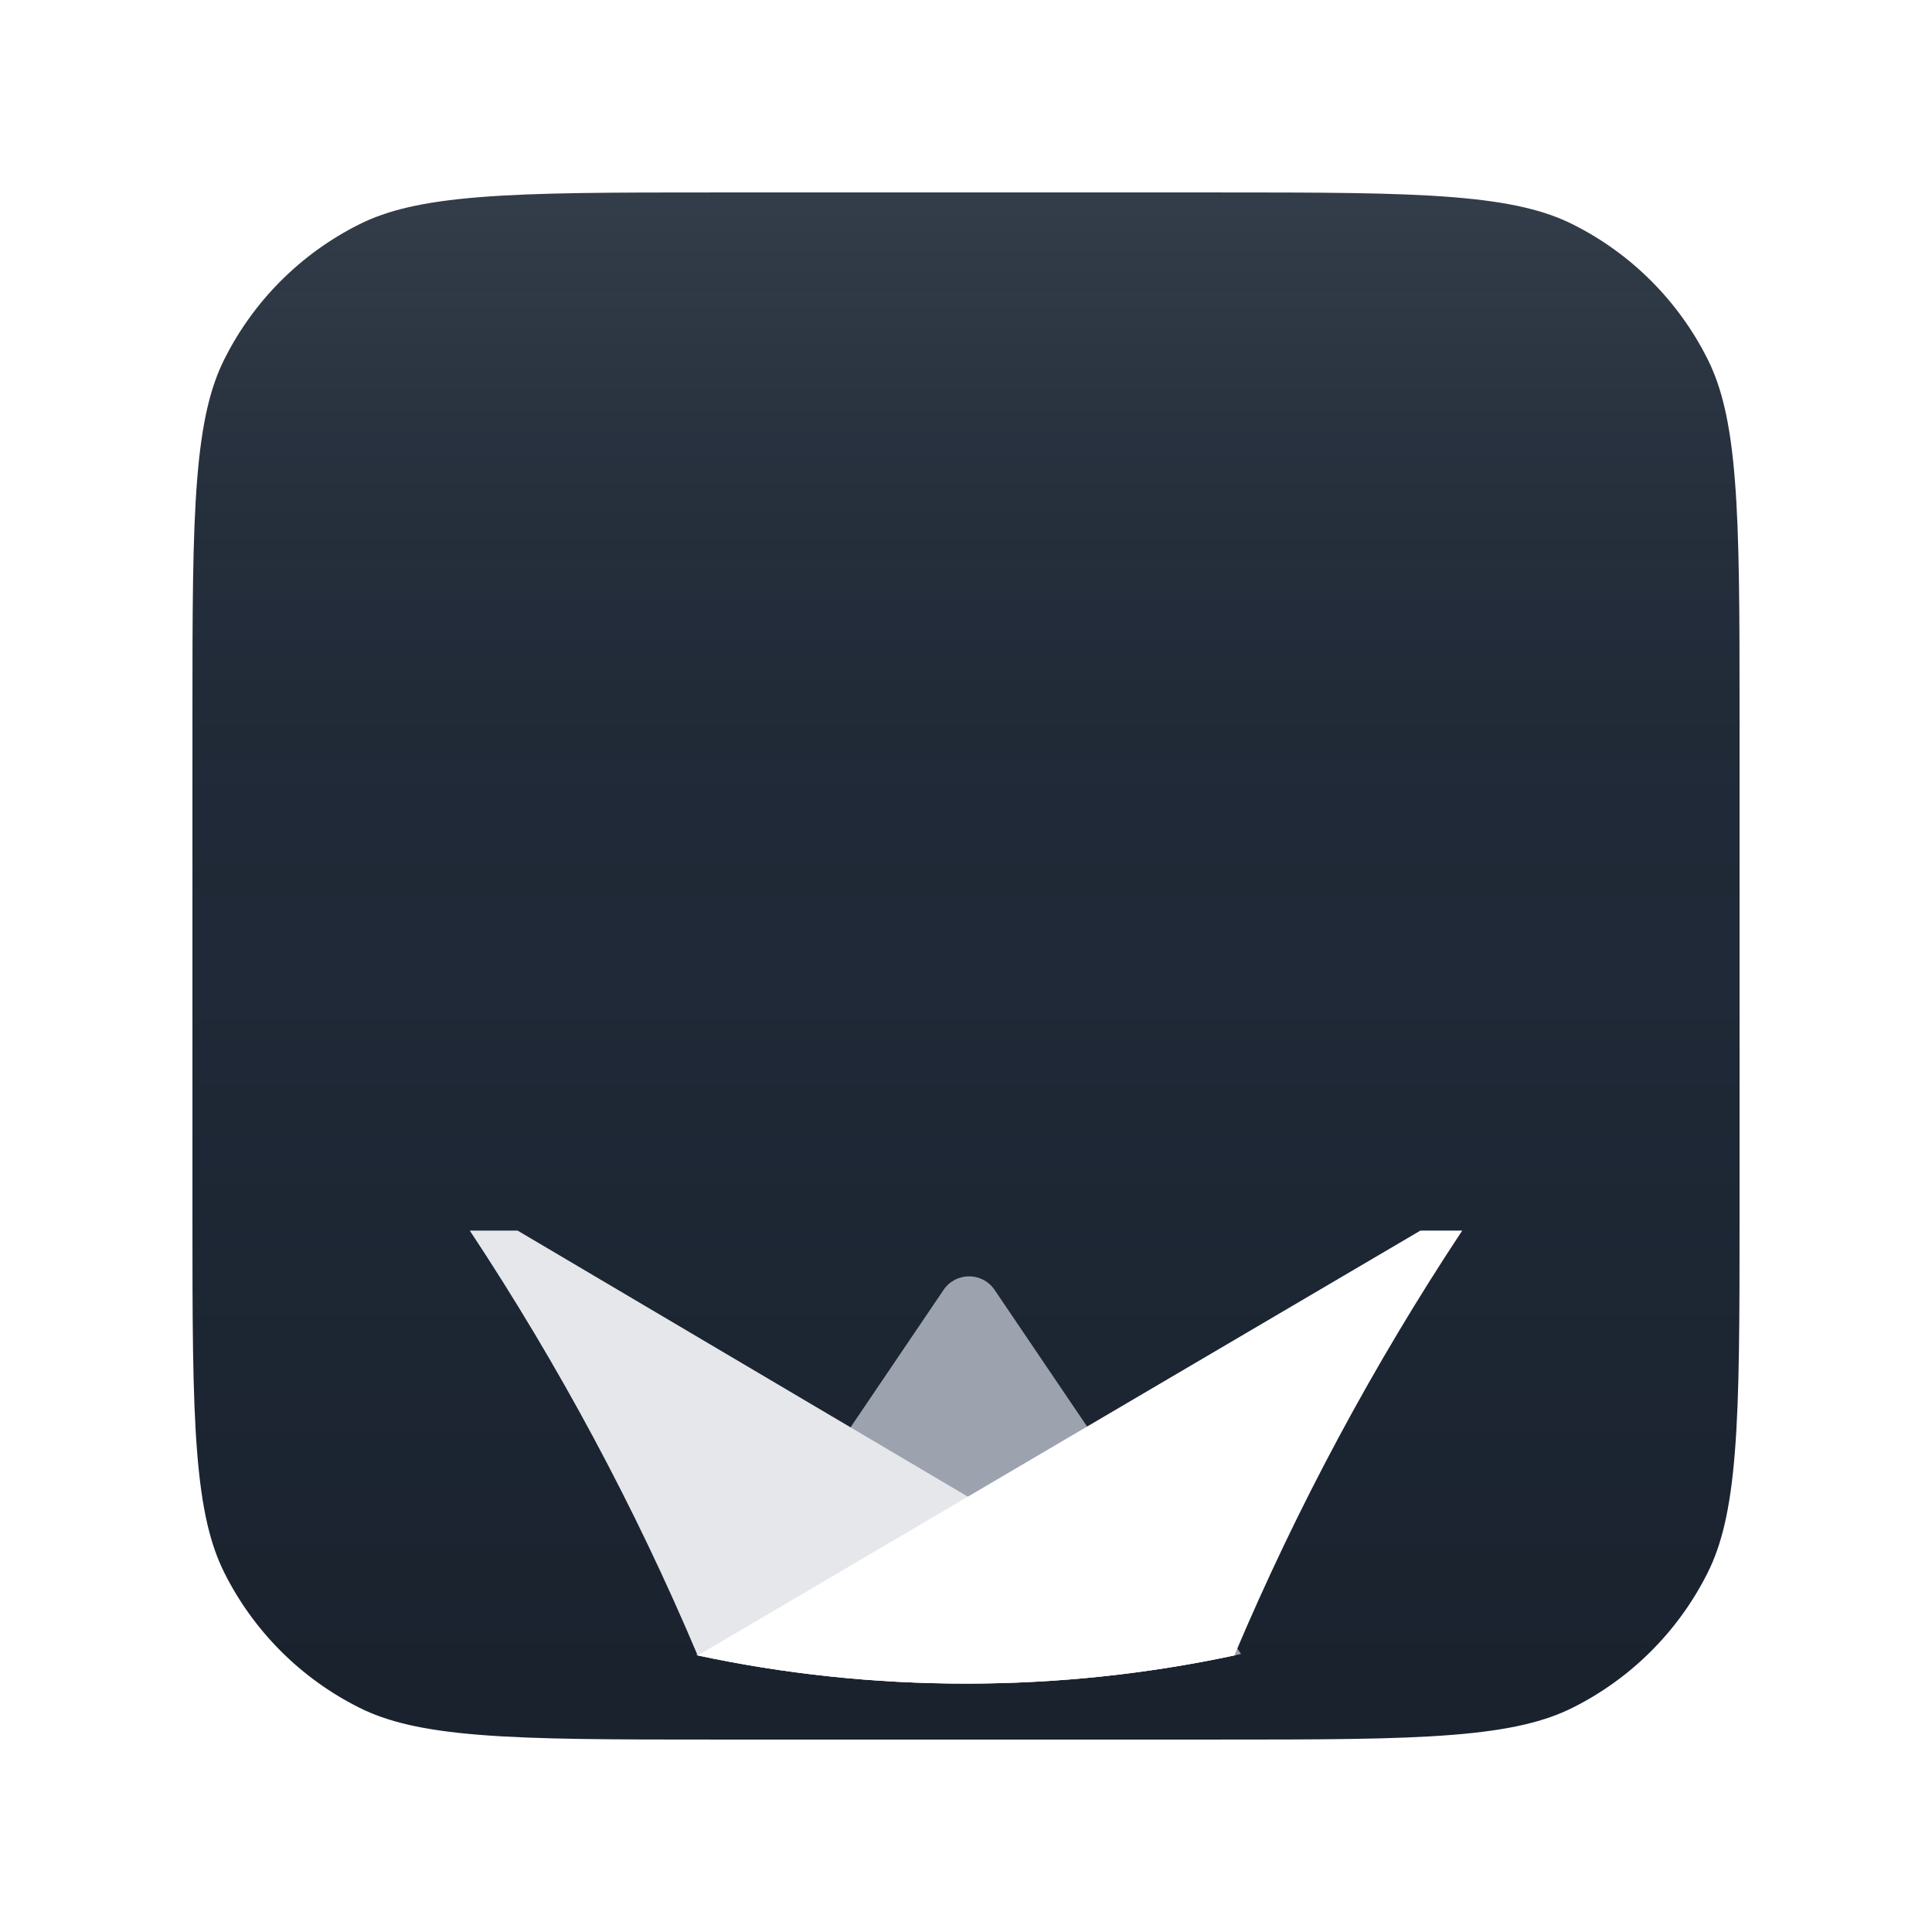 <svg width="1024" height="1024" viewBox="0 0 1024 1024" fill="none" xmlns="http://www.w3.org/2000/svg">
<path d="M82 380C82 324.614 82.015 284.257 84.572 252.436C87.111 220.844 92.059 199.401 100.982 181.544C118.405 146.675 146.675 118.405 181.544 100.982C199.401 92.059 220.844 87.111 252.436 84.572C284.257 82.015 324.614 82 380 82H644C699.386 82 739.743 82.015 771.564 84.572C803.156 87.111 824.599 92.059 842.456 100.982C877.325 118.405 905.595 146.675 923.018 181.544C931.941 199.401 936.889 220.844 939.428 252.436C941.985 284.257 942 324.614 942 380V644C942 699.386 941.985 739.743 939.428 771.564C936.889 803.156 931.941 824.599 923.018 842.456C905.595 877.325 877.325 905.595 842.456 923.018C824.599 931.941 803.156 936.889 771.564 939.428C739.743 941.985 699.386 942 644 942H380C324.614 942 284.257 941.985 252.436 939.428C220.844 936.889 199.401 931.941 181.544 923.018C146.675 905.595 118.405 877.325 100.982 842.456C92.059 824.599 87.111 803.156 84.572 771.564C82.015 739.743 82 699.386 82 644V380Z" fill="#1F2937"/>
<path d="M82 380C82 324.614 82.015 284.257 84.572 252.436C87.111 220.844 92.059 199.401 100.982 181.544C118.405 146.675 146.675 118.405 181.544 100.982C199.401 92.059 220.844 87.111 252.436 84.572C284.257 82.015 324.614 82 380 82H644C699.386 82 739.743 82.015 771.564 84.572C803.156 87.111 824.599 92.059 842.456 100.982C877.325 118.405 905.595 146.675 923.018 181.544C931.941 199.401 936.889 220.844 939.428 252.436C941.985 284.257 942 324.614 942 380V644C942 699.386 941.985 739.743 939.428 771.564C936.889 803.156 931.941 824.599 923.018 842.456C905.595 877.325 877.325 905.595 842.456 923.018C824.599 931.941 803.156 936.889 771.564 939.428C739.743 941.985 699.386 942 644 942H380C324.614 942 284.257 941.985 252.436 939.428C220.844 936.889 199.401 931.941 181.544 923.018C146.675 905.595 118.405 877.325 100.982 842.456C92.059 824.599 87.111 803.156 84.572 771.564C82.015 739.743 82 699.386 82 644V380Z" fill="url(#paint0_linear)"/>
<path d="M82 380C82 324.614 82.015 284.257 84.572 252.436C87.111 220.844 92.059 199.401 100.982 181.544C118.405 146.675 146.675 118.405 181.544 100.982C199.401 92.059 220.844 87.111 252.436 84.572C284.257 82.015 324.614 82 380 82H644C699.386 82 739.743 82.015 771.564 84.572C803.156 87.111 824.599 92.059 842.456 100.982C877.325 118.405 905.595 146.675 923.018 181.544C931.941 199.401 936.889 220.844 939.428 252.436C941.985 284.257 942 324.614 942 380V644C942 699.386 941.985 739.743 939.428 771.564C936.889 803.156 931.941 824.599 923.018 842.456C905.595 877.325 877.325 905.595 842.456 923.018C824.599 931.941 803.156 936.889 771.564 939.428C739.743 941.985 699.386 942 644 942H380C324.614 942 284.257 941.985 252.436 939.428C220.844 936.889 199.401 931.941 181.544 923.018C146.675 905.595 118.405 877.325 100.982 842.456C92.059 824.599 87.111 803.156 84.572 771.564C82.015 739.743 82 699.386 82 644V380Z" stroke="white" stroke-width="40"/>
<g filter="url(#filter0_dddddd)">
<path fill-rule="evenodd" clip-rule="evenodd" d="M657.771 616.167C610.816 626.444 562.041 631.86 512.001 631.86C462.973 631.86 415.159 626.661 369.081 616.784L500.109 423.195C506.587 413.624 520.683 413.624 527.161 423.195L657.771 616.167Z" fill="#9CA3AF"/>
<path fill-rule="evenodd" clip-rule="evenodd" d="M655.083 616.754C608.954 626.654 561.085 631.865 511.998 631.865C463.216 631.865 415.637 626.718 369.773 616.938C336.371 537.873 295.845 462.552 249 391.78H274.358L655.083 616.754Z" fill="#E5E7EB"/>
<path fill-rule="evenodd" clip-rule="evenodd" d="M654.23 616.937C608.365 626.718 560.784 631.866 512.001 631.866C463.235 631.866 415.669 626.722 369.818 616.947L752.825 391.78H775.003C728.158 462.552 687.633 537.873 654.23 616.937Z" fill="white"/>
</g>
<defs>
<filter id="filter0_dddddd" x="169" y="391.78" width="686.003" height="460.086" filterUnits="userSpaceOnUse" color-interpolation-filters="sRGB">
<feFlood flood-opacity="0" result="BackgroundImageFix"/>
<feColorMatrix in="SourceAlpha" type="matrix" values="0 0 0 0 0 0 0 0 0 0 0 0 0 0 0 0 0 0 127 0"/>
<feOffset dy="3.874"/>
<feGaussianBlur stdDeviation="1.107"/>
<feColorMatrix type="matrix" values="0 0 0 0 0 0 0 0 0 0 0 0 0 0 0 0 0 0 0.025 0"/>
<feBlend mode="normal" in2="BackgroundImageFix" result="effect1_dropShadow"/>
<feColorMatrix in="SourceAlpha" type="matrix" values="0 0 0 0 0 0 0 0 0 0 0 0 0 0 0 0 0 0 127 0"/>
<feOffset dy="9.31"/>
<feGaussianBlur stdDeviation="2.66"/>
<feColorMatrix type="matrix" values="0 0 0 0 0 0 0 0 0 0 0 0 0 0 0 0 0 0 0.036 0"/>
<feBlend mode="normal" in2="effect1_dropShadow" result="effect2_dropShadow"/>
<feColorMatrix in="SourceAlpha" type="matrix" values="0 0 0 0 0 0 0 0 0 0 0 0 0 0 0 0 0 0 127 0"/>
<feOffset dy="17.53"/>
<feGaussianBlur stdDeviation="5.009"/>
<feColorMatrix type="matrix" values="0 0 0 0 0 0 0 0 0 0 0 0 0 0 0 0 0 0 0.045 0"/>
<feBlend mode="normal" in2="effect2_dropShadow" result="effect3_dropShadow"/>
<feColorMatrix in="SourceAlpha" type="matrix" values="0 0 0 0 0 0 0 0 0 0 0 0 0 0 0 0 0 0 127 0"/>
<feOffset dy="31.271"/>
<feGaussianBlur stdDeviation="8.935"/>
<feColorMatrix type="matrix" values="0 0 0 0 0 0 0 0 0 0 0 0 0 0 0 0 0 0 0.054 0"/>
<feBlend mode="normal" in2="effect3_dropShadow" result="effect4_dropShadow"/>
<feColorMatrix in="SourceAlpha" type="matrix" values="0 0 0 0 0 0 0 0 0 0 0 0 0 0 0 0 0 0 127 0"/>
<feOffset dy="58.489"/>
<feGaussianBlur stdDeviation="16.711"/>
<feColorMatrix type="matrix" values="0 0 0 0 0 0 0 0 0 0 0 0 0 0 0 0 0 0 0.065 0"/>
<feBlend mode="normal" in2="effect4_dropShadow" result="effect5_dropShadow"/>
<feColorMatrix in="SourceAlpha" type="matrix" values="0 0 0 0 0 0 0 0 0 0 0 0 0 0 0 0 0 0 127 0"/>
<feOffset dy="140"/>
<feGaussianBlur stdDeviation="40"/>
<feColorMatrix type="matrix" values="0 0 0 0 0 0 0 0 0 0 0 0 0 0 0 0 0 0 0.09 0"/>
<feBlend mode="normal" in2="effect5_dropShadow" result="effect6_dropShadow"/>
<feBlend mode="normal" in="SourceGraphic" in2="effect6_dropShadow" result="shape"/>
</filter>
<linearGradient id="paint0_linear" x1="512" y1="111" x2="512" y2="962" gradientUnits="userSpaceOnUse">
<stop stop-color="white" stop-opacity="0.09"/>
<stop offset="0.479" stop-opacity="0"/>
<stop offset="1" stop-opacity="0.2"/>
</linearGradient>
</defs>
</svg>
